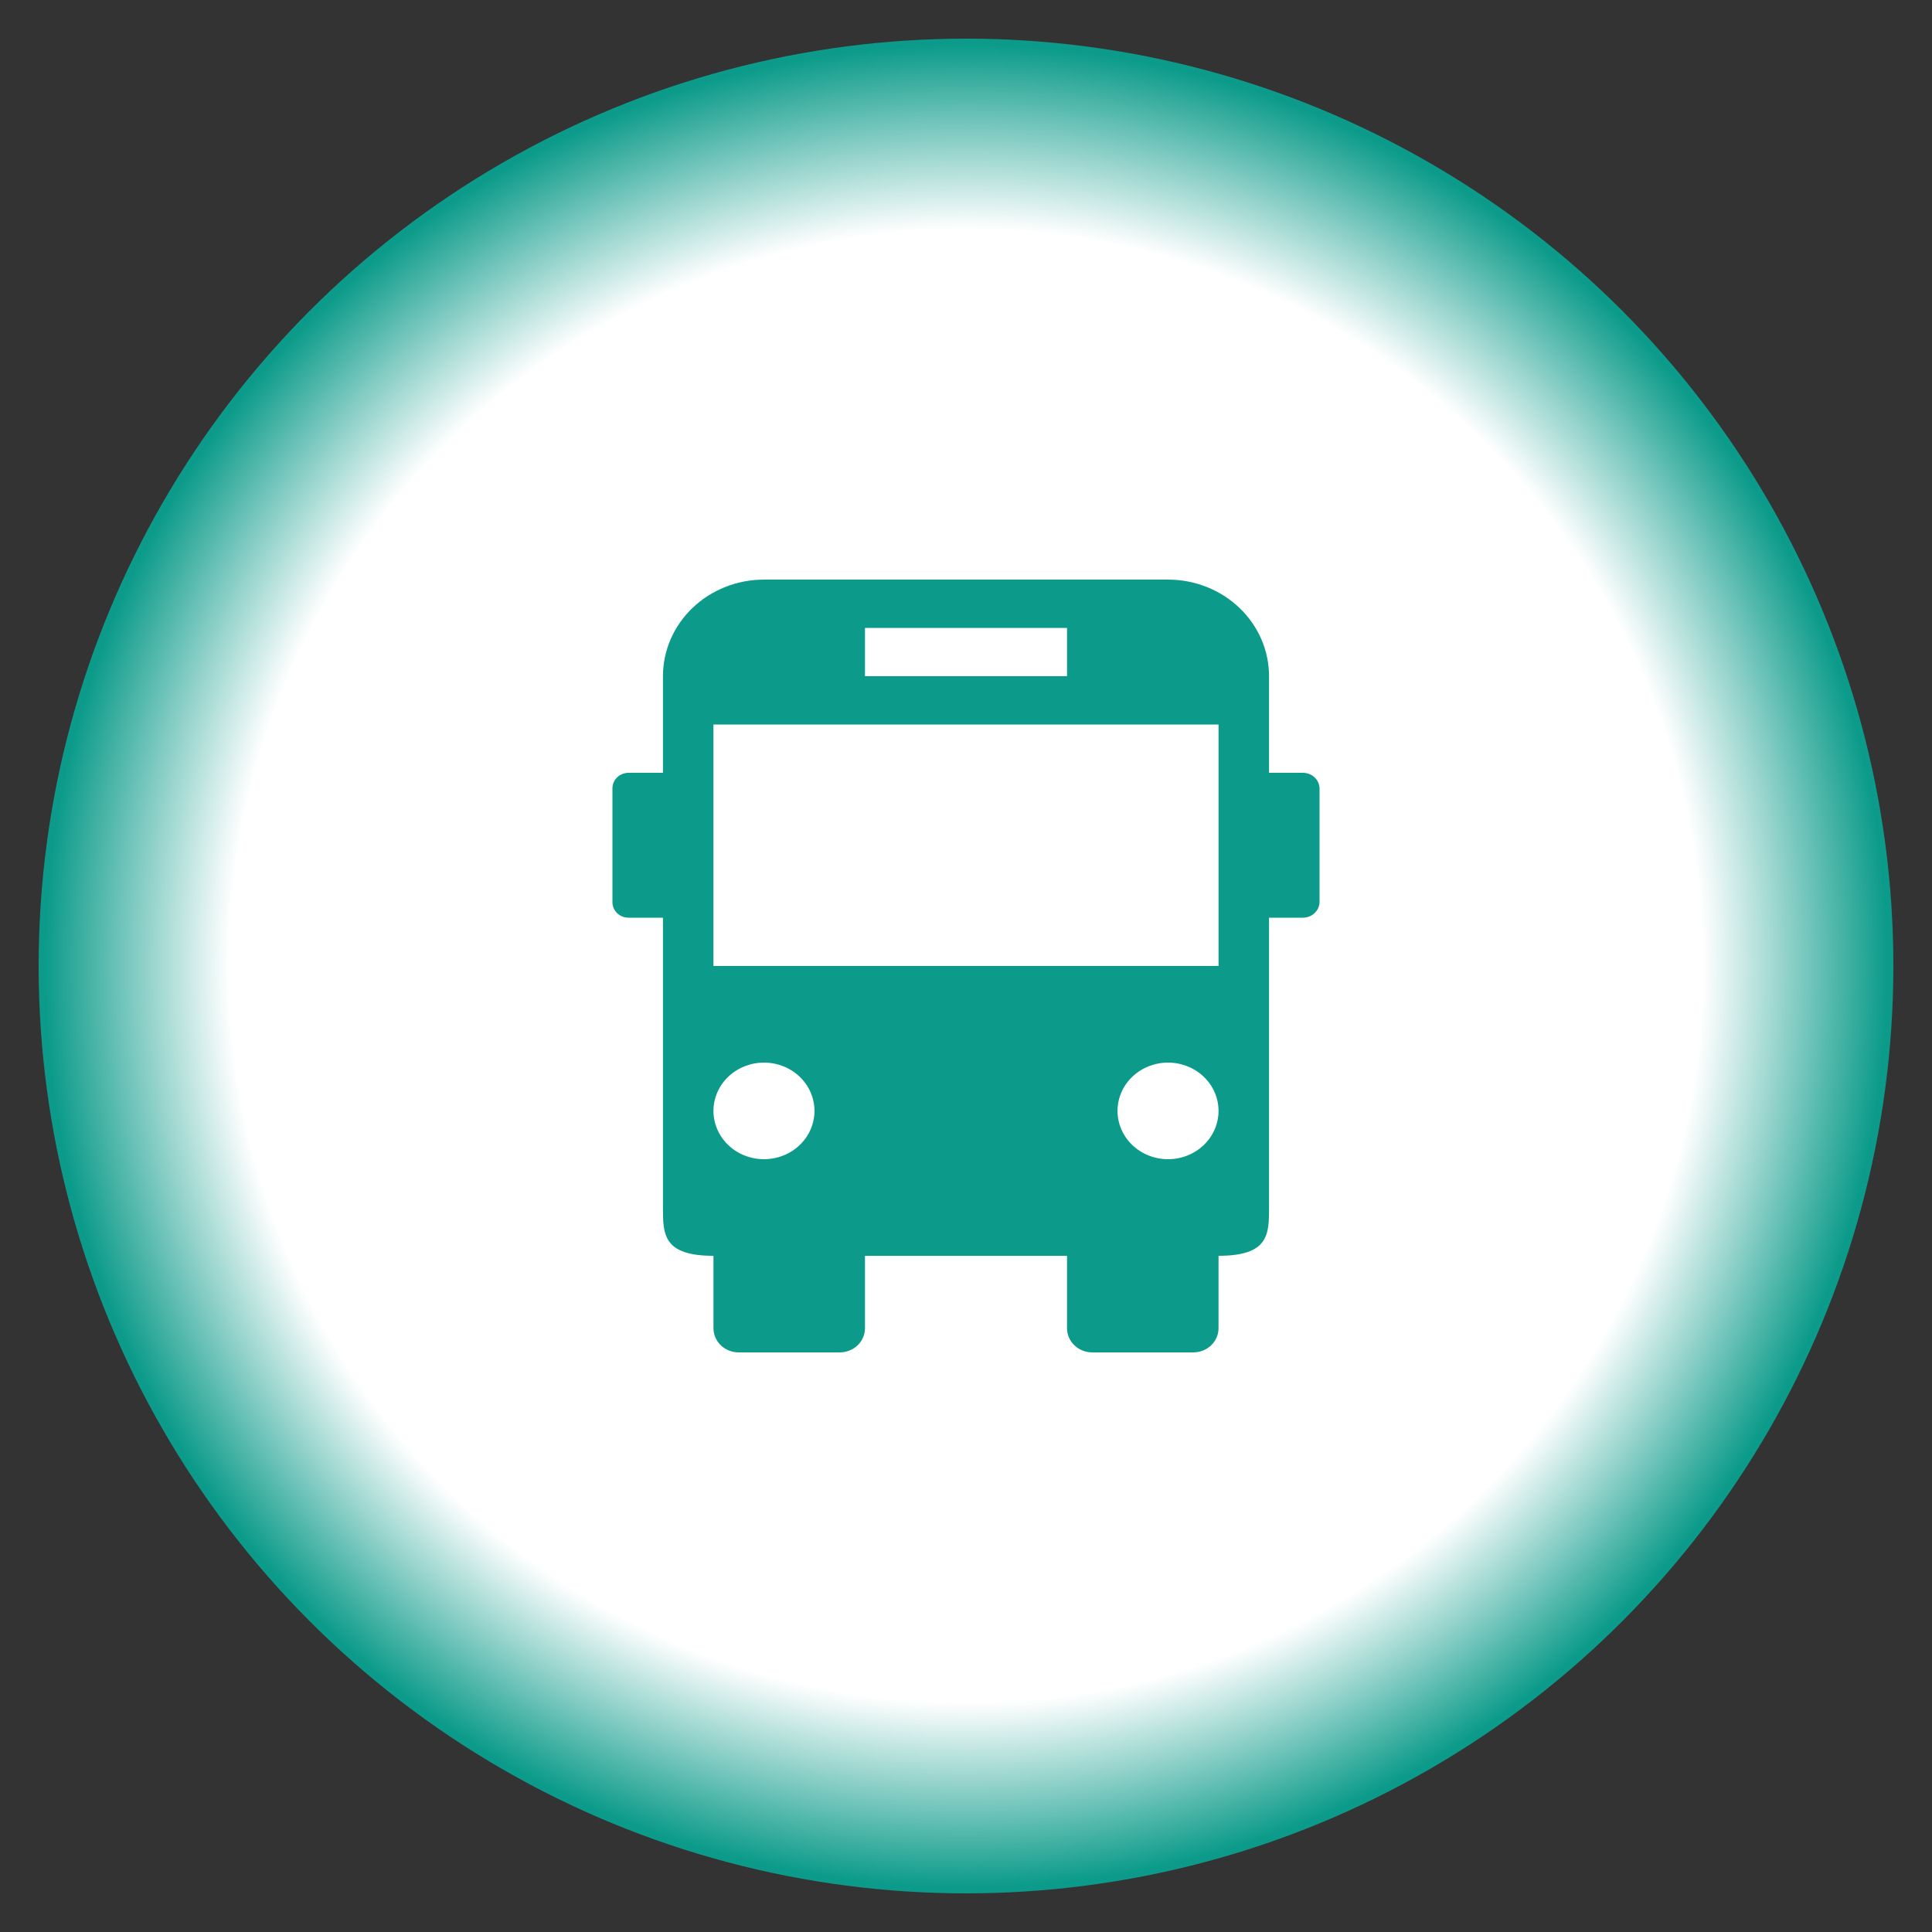 <svg width="1000" height="1000" viewBox="0 0 1000 1000" fill="none" xmlns="http://www.w3.org/2000/svg">
<rect x="0" y="0" width="1000" height="1000" fill="#333333" stroke="none"/>
<circle cx="500" cy="500" r="480" fill="url(#paint0_radial_475_1845)"/>
<path d="M674.373 400H656.857V350C656.857 336.739 651.348 324.021 641.543 314.645C631.738 305.268 618.438 300 604.571 300H395.429C381.562 300 368.262 305.268 358.457 314.645C348.652 324.021 343.143 336.739 343.143 350V400H325.366C323.147 400 321.019 400.843 319.45 402.343C317.881 403.843 317 405.878 317 408V467C317 471.425 320.738 475 325.366 475H343.143V625C343.143 638.75 343.143 650 369.286 650V687.5C369.286 690.815 370.663 693.995 373.114 696.339C375.566 698.683 378.89 700 382.357 700H434.643C438.11 700 441.434 698.683 443.886 696.339C446.337 693.995 447.714 690.815 447.714 687.5V650H552.286V687.5C552.286 690.815 553.663 693.995 556.114 696.339C558.566 698.683 561.89 700 565.357 700H617.643C621.11 700 624.434 698.683 626.886 696.339C629.337 693.995 630.714 690.815 630.714 687.5V650C656.857 650 656.857 638.75 656.857 625V475H674.373C676.661 475 678.855 474.131 680.473 472.584C682.091 471.036 683 468.938 683 466.75C683 464.562 682.091 462.464 680.473 460.916C678.855 459.369 676.661 458.5 674.373 458.5C672.085 458.5 669.89 459.369 668.273 460.916C666.655 462.464 665.746 464.562 665.746 466.75C665.746 468.938 666.655 471.036 668.273 472.584C669.89 474.131 672.085 475 674.373 475C676.661 475 678.855 474.131 680.473 472.584C682.091 471.036 683 468.938 683 466.75V408.25C683 406.062 682.091 403.964 680.473 402.416C678.855 400.869 676.661 400 674.373 400ZM447.714 325H552.286V350H447.714V325ZM395.429 600C388.495 600 381.846 597.366 376.943 592.678C372.04 587.989 369.286 581.63 369.286 575C369.286 568.37 372.04 562.011 376.943 557.322C381.846 552.634 388.495 550 395.429 550C402.362 550 409.012 552.634 413.914 557.322C418.817 562.011 421.571 568.37 421.571 575C421.571 581.63 418.817 587.989 413.914 592.678C409.012 597.366 402.362 600 395.429 600ZM369.286 500V375H630.714V500H369.286ZM604.571 600C597.638 600 590.988 597.366 586.086 592.678C581.183 587.989 578.429 581.63 578.429 575C578.429 568.37 581.183 562.011 586.086 557.322C590.988 552.634 597.638 550 604.571 550C611.505 550 618.154 552.634 623.057 557.322C627.96 562.011 630.714 568.37 630.714 575C630.714 581.63 627.96 587.989 623.057 592.678C618.154 597.366 611.505 600 604.571 600Z" fill="#0C9B8A"/>
<defs>
<radialGradient id="paint0_radial_475_1845" cx="0" cy="0" r="1" gradientUnits="userSpaceOnUse" gradientTransform="translate(500 500) rotate(90) scale(480)">
<stop offset="0.8" stop-color="white"/>
<stop offset="1" stop-color="#0C9B8A"/>
</radialGradient>
</defs>
</svg>
